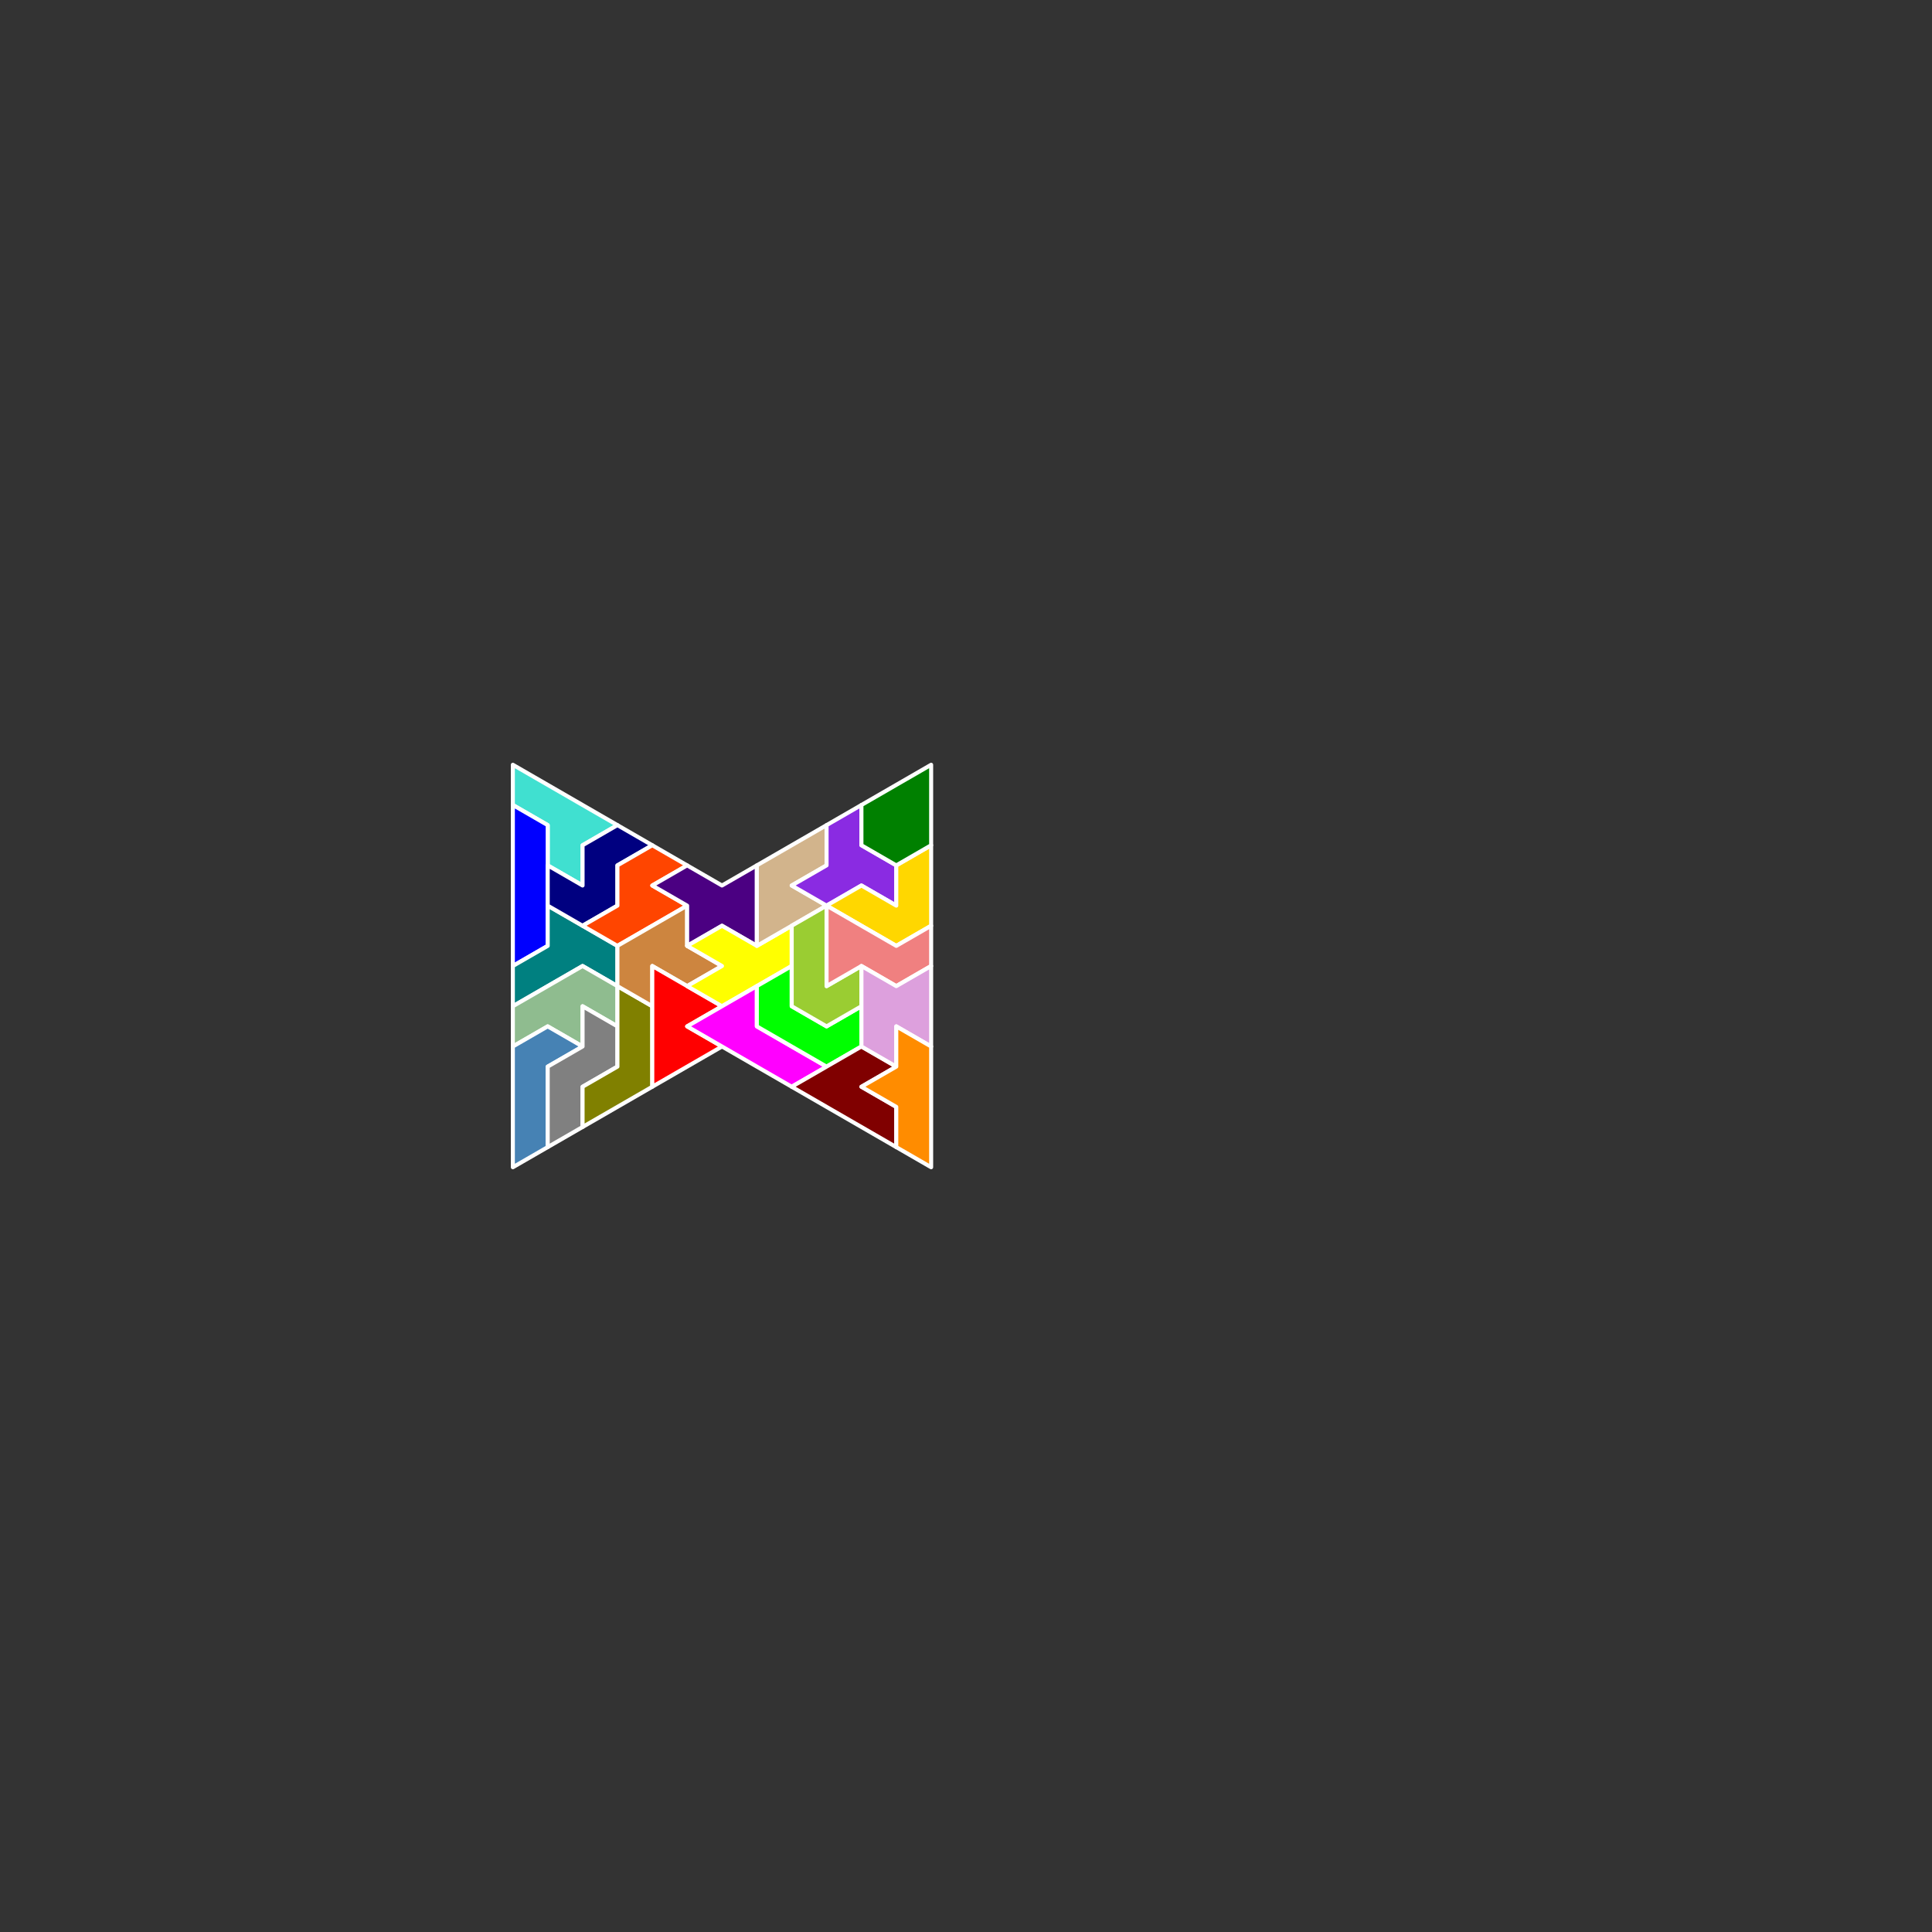 <?xml version="1.0" standalone="no"?>
<!-- Created by Polyform Puzzler (http://puzzler.sourceforge.net/) -->
<svg width="480.000" height="480.000"
     viewBox="0 0 480.000 480.000"
     xmlns="http://www.w3.org/2000/svg"
     xmlns:xlink="http://www.w3.org/1999/xlink">
<rect x="0" y="0" width="480.000" height="480.000" fill="#333333" stroke="none"/>
<g transform="translate(240.000,120.000) rotate(90)">
<polygon fill="turquoise" stroke="white"
         stroke-width="1" stroke-linejoin="round"
         points="70.000,112.583 80.000,112.583 85.000,103.923 95.000,103.923 100.000,95.263 90.000,95.263 85.000,86.603">
<desc>H7</desc>
</polygon>
<polygon fill="blue" stroke="white"
         stroke-width="1" stroke-linejoin="round"
         points="80.000,112.583 120.000,112.583 115.000,103.923 85.000,103.923">
<desc>I7</desc>
</polygon>
<polygon fill="teal" stroke="white"
         stroke-width="1" stroke-linejoin="round"
         points="115.000,103.923 120.000,112.583 130.000,112.583 120.000,95.263 125.000,86.603 115.000,86.603 105.000,103.923">
<desc>T7</desc>
</polygon>
<polygon fill="darkseagreen" stroke="white"
         stroke-width="1" stroke-linejoin="round"
         points="125.000,103.923 130.000,112.583 140.000,112.583 135.000,103.923 140.000,95.263 130.000,95.263 135.000,86.603 125.000,86.603 120.000,95.263">
<desc>F7</desc>
</polygon>
<polygon fill="steelblue" stroke="white"
         stroke-width="1" stroke-linejoin="round"
         points="135.000,103.923 140.000,112.583 170.000,112.583 165.000,103.923 145.000,103.923 140.000,95.263">
<desc>L7</desc>
</polygon>
<polygon fill="navy" stroke="white"
         stroke-width="1" stroke-linejoin="round"
         points="95.000,103.923 105.000,103.923 110.000,95.263 105.000,86.603 95.000,86.603 90.000,77.942 85.000,86.603 90.000,95.263 100.000,95.263">
<desc>S7</desc>
</polygon>
<polygon fill="gray" stroke="white"
         stroke-width="1" stroke-linejoin="round"
         points="140.000,95.263 145.000,103.923 165.000,103.923 160.000,95.263 150.000,95.263 145.000,86.603 135.000,86.603 130.000,95.263">
<desc>N7</desc>
</polygon>
<polygon fill="orangered" stroke="white"
         stroke-width="1" stroke-linejoin="round"
         points="105.000,86.603 110.000,95.263 115.000,86.603 105.000,69.282 100.000,77.942 95.000,69.282 90.000,77.942 95.000,86.603">
<desc>Z7</desc>
</polygon>
<polygon fill="olive" stroke="white"
         stroke-width="1" stroke-linejoin="round"
         points="145.000,86.603 150.000,95.263 160.000,95.263 150.000,77.942 130.000,77.942 125.000,86.603">
<desc>R7</desc>
</polygon>
<polygon fill="peru" stroke="white"
         stroke-width="1" stroke-linejoin="round"
         points="110.000,77.942 115.000,86.603 125.000,86.603 130.000,77.942 120.000,77.942 125.000,69.282 120.000,60.622 115.000,69.282 105.000,69.282">
<desc>A7</desc>
</polygon>
<polygon fill="indigo" stroke="white"
         stroke-width="1" stroke-linejoin="round"
         points="95.000,69.282 100.000,77.942 105.000,69.282 115.000,69.282 110.000,60.622 115.000,51.962 95.000,51.962 100.000,60.622">
<desc>X7</desc>
</polygon>
<polygon fill="red" stroke="white"
         stroke-width="1" stroke-linejoin="round"
         points="120.000,77.942 150.000,77.942 140.000,60.622 135.000,69.282 130.000,60.622">
<desc>M7</desc>
</polygon>
<polygon fill="yellow" stroke="white"
         stroke-width="1" stroke-linejoin="round"
         points="110.000,60.622 115.000,69.282 120.000,60.622 125.000,69.282 130.000,60.622 120.000,43.301 110.000,43.301 115.000,51.962">
<desc>Y7</desc>
</polygon>
<polygon fill="magenta" stroke="white"
         stroke-width="1" stroke-linejoin="round"
         points="130.000,60.622 135.000,69.282 150.000,43.301 145.000,34.641 135.000,51.962 125.000,51.962">
<desc>P7</desc>
</polygon>
<polygon fill="tan" stroke="white"
         stroke-width="1" stroke-linejoin="round"
         points="90.000,43.301 95.000,51.962 115.000,51.962 105.000,34.641 100.000,43.301 95.000,34.641 85.000,34.641">
<desc>U7</desc>
</polygon>
<polygon fill="lime" stroke="white"
         stroke-width="1" stroke-linejoin="round"
         points="120.000,43.301 125.000,51.962 135.000,51.962 145.000,34.641 140.000,25.981 130.000,25.981 135.000,34.641 130.000,43.301">
<desc>C7</desc>
</polygon>
<polygon fill="blueviolet" stroke="white"
         stroke-width="1" stroke-linejoin="round"
         points="95.000,34.641 100.000,43.301 105.000,34.641 100.000,25.981 105.000,17.321 95.000,17.321 90.000,25.981 80.000,25.981 85.000,34.641">
<desc>W7</desc>
</polygon>
<polygon fill="yellowgreen" stroke="white"
         stroke-width="1" stroke-linejoin="round"
         points="105.000,34.641 110.000,43.301 130.000,43.301 135.000,34.641 130.000,25.981 120.000,25.981 125.000,34.641">
<desc>J7</desc>
</polygon>
<polygon fill="maroon" stroke="white"
         stroke-width="1" stroke-linejoin="round"
         points="145.000,34.641 150.000,43.301 165.000,17.321 155.000,17.321 150.000,25.981 145.000,17.321 140.000,25.981">
<desc>G7</desc>
</polygon>
<polygon fill="gold" stroke="white"
         stroke-width="1" stroke-linejoin="round"
         points="100.000,25.981 105.000,34.641 115.000,17.321 110.000,8.660 90.000,8.660 95.000,17.321 105.000,17.321">
<desc>V7</desc>
</polygon>
<polygon fill="lightcoral" stroke="white"
         stroke-width="1" stroke-linejoin="round"
         points="105.000,34.641 125.000,34.641 120.000,25.981 125.000,17.321 120.000,8.660 110.000,8.660 115.000,17.321">
<desc>Q7</desc>
</polygon>
<polygon fill="green" stroke="white"
         stroke-width="1" stroke-linejoin="round"
         points="75.000,17.321 80.000,25.981 90.000,25.981 95.000,17.321 90.000,8.660 70.000,8.660">
<desc>D7</desc>
</polygon>
<polygon fill="plum" stroke="white"
         stroke-width="1" stroke-linejoin="round"
         points="120.000,25.981 140.000,25.981 145.000,17.321 135.000,17.321 140.000,8.660 120.000,8.660 125.000,17.321">
<desc>B7</desc>
</polygon>
<polygon fill="darkorange" stroke="white"
         stroke-width="1" stroke-linejoin="round"
         points="145.000,17.321 150.000,25.981 155.000,17.321 165.000,17.321 170.000,8.660 140.000,8.660 135.000,17.321">
<desc>E7</desc>
</polygon>
</g>
</svg>
